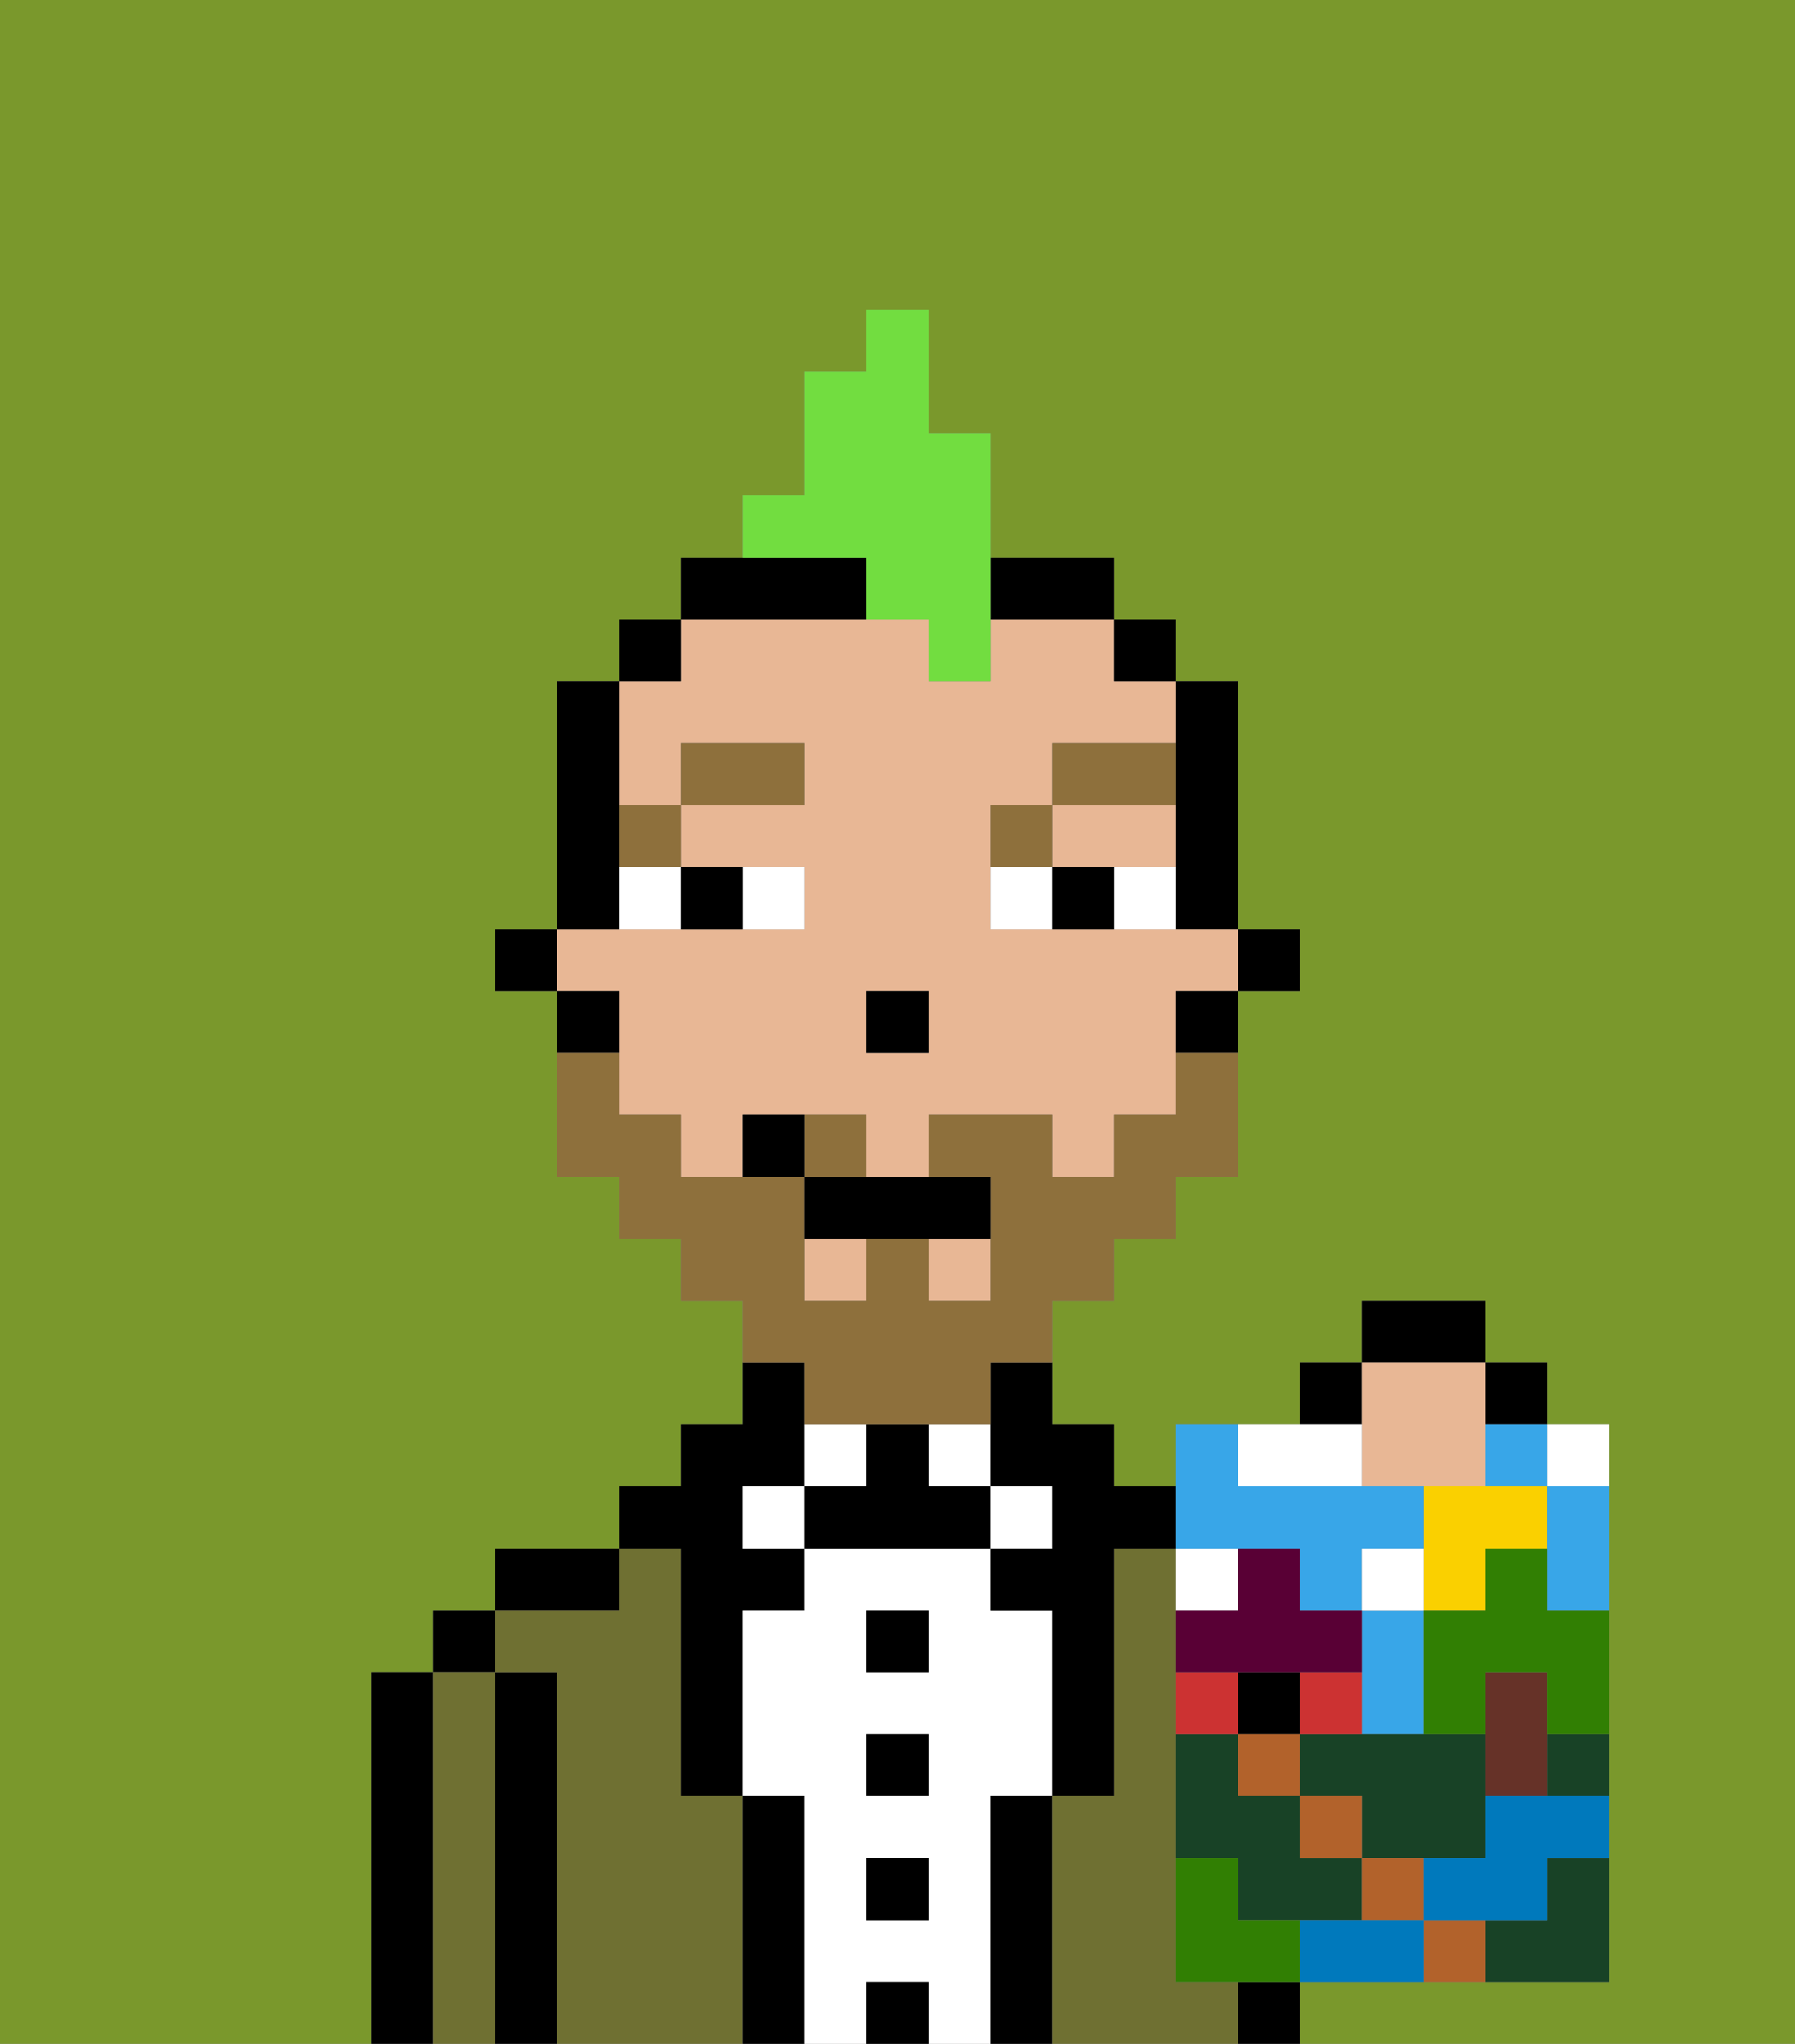 <svg xmlns="http://www.w3.org/2000/svg" viewBox="0 0 29 33"><rect x="0" y="0" width="29" height="33" fill="#808080" stroke="none"/><defs><style>polygon,rect,path{shape-rendering:crispedges;}.bb177-1{fill:#7a982c;}.bb177-2{fill:#000000;}.bb177-3{fill:#6f7032;}.bb177-4{fill:#ffffff;}.bb177-5{fill:#e8b795;}.bb177-6{fill:#8e703c;}.bb177-7{fill:#8e703c;}.bb177-8{fill:#72dd40;}.bb177-9{fill:#fad000;}.bb177-10{fill:#38a6e8;}.bb177-11{fill:#184226;}.bb177-12{fill:#cc3232;}.bb177-13{fill:#590035;}.bb177-14{fill:#b2622b;}.bb177-15{fill:#0079bc;}.bb177-16{fill:#663228;}.bb177-17{fill:#317f03;}</style></defs><path class="bb177-1" d="M0,33H6V27H7V26H8V25h2V24h1V23h1V21H11V20H10V19H9V16H8V15H9V11h1V10h1V9h1V8h1V6h1V5h1V7h1V9h2v1h1v1h1v4h1v1H20v3H19v1H18v1H17v2h1v1h1V23h2V22h1V21h2v1h1v1h1v9H21v1h8V0H0Z"/><path class="bb177-2" d="M7,27H6v6H7V27Z"/><rect class="bb177-2" x="7" y="26" width="1" height="1"/><path class="bb177-3" d="M8,27H7v6H8V27Z"/><path class="bb177-2" d="M9,27H8v6H9V27Z"/><path class="bb177-2" d="M10,25H8v1h2Z"/><path class="bb177-3" d="M12,29H11V25H10v1H8v1H9v6h3V29Z"/><path class="bb177-2" d="M11,26v3h1V26h1V25H12V24h1V22H12v1H11v1H10v1h1Z"/><rect class="bb177-4" x="12" y="24" width="1" height="1"/><path class="bb177-2" d="M13,29H12v4h1V29Z"/><path class="bb177-4" d="M14,23H13v1h1Z"/><path class="bb177-4" d="M16,29h1V26H16V25H13v1H12v3h1v4h1V32h1v1h1V29Zm-1,2H14V30h1Zm0-2H14V28h1Zm0-2H14V26h1Z"/><rect class="bb177-2" x="14" y="26" width="1" height="1"/><rect class="bb177-2" x="14" y="28" width="1" height="1"/><rect class="bb177-2" x="14" y="30" width="1" height="1"/><rect class="bb177-2" x="14" y="32" width="1" height="1"/><rect class="bb177-4" x="15" y="23" width="1" height="1"/><path class="bb177-2" d="M15,24V23H14v1H13v1h3V24Z"/><rect class="bb177-4" x="16" y="24" width="1" height="1"/><path class="bb177-2" d="M17,29H16v4h1V29Z"/><path class="bb177-3" d="M19,32V25H18v4H17v4h3V32Z"/><rect class="bb177-2" x="20" y="32" width="1" height="1"/><rect class="bb177-2" x="20" y="15" width="1" height="1"/><path class="bb177-2" d="M19,13v2h1V11H19v2Z"/><rect class="bb177-5" x="13" y="20" width="1" height="1"/><path class="bb177-5" d="M18,14h1V13H17v1Z"/><rect class="bb177-5" x="15" y="20" width="1" height="1"/><path class="bb177-5" d="M10,17v1h1v1h1V18h2v1h1V18h2v1h1V18h1V16h1V15H16V13h1V12h2V11H18V10H16v1H15V10H11v1H10v2h1V12h2v1H11v1h2v1H9v1h1Zm4-1h1v1H14Z"/><path class="bb177-2" d="M19,17h1V16H19Z"/><rect class="bb177-2" x="18" y="10" width="1" height="1"/><path class="bb177-2" d="M16,23v1h1v1H16v1h1v3h1V25h1V24H18V23H17V22H16Z"/><path class="bb177-2" d="M14,10V9H11v1h3Z"/><path class="bb177-2" d="M17,10h1V9H16v1Z"/><rect class="bb177-2" x="10" y="10" width="1" height="1"/><path class="bb177-2" d="M10,14V11H9v4h1Z"/><path class="bb177-2" d="M10,16H9v1h1Z"/><rect class="bb177-2" x="8" y="15" width="1" height="1"/><rect class="bb177-2" x="14" y="16" width="1" height="1"/><path class="bb177-4" d="M13,15V14H12v1Z"/><path class="bb177-4" d="M10,15h1V14H10Z"/><path class="bb177-4" d="M18,14v1h1V14Z"/><path class="bb177-4" d="M16,14v1h1V14Z"/><path class="bb177-2" d="M12,15V14H11v1Z"/><path class="bb177-2" d="M17,14v1h1V14Z"/><path class="bb177-6" d="M11,14V13H10v1Z"/><rect class="bb177-6" x="11" y="12" width="2" height="1"/><path class="bb177-6" d="M17,13H16v1h1Z"/><path class="bb177-6" d="M19,12H17v1h2Z"/><path class="bb177-7" d="M14,18H13v1h1Z"/><path class="bb177-7" d="M13,23h3V22h1V21h1V20h1V19h1V17H19v1H18v1H17V18H15v1h1v2H15V20H14v1H13V19H11V18H10V17H9v2h1v1h1v1h1v1h1Z"/><path class="bb177-2" d="M13,19v1h3V19H13Z"/><path class="bb177-2" d="M12,18v1h1V18Z"/><path class="bb177-8" d="M14,10h1v1h1V7H15V5H14V6H13V8H12V9h2Z"/><path class="bb177-4" d="M20,25H19v1h1Z"/><path class="bb177-2" d="M24,21H22v1h2Z"/><rect class="bb177-2" x="21" y="22" width="1" height="1"/><rect class="bb177-2" x="24" y="22" width="1" height="1"/><path class="bb177-5" d="M22,24h2V22H22v2Z"/><path class="bb177-9" d="M24,26V25h1V24H23v2Z"/><path class="bb177-10" d="M20,25h1v1h1V25h1V24H20V23H19v2Z"/><path class="bb177-10" d="M22,28h1V26H22v2Z"/><path class="bb177-11" d="M20,31h2V30H21V29H20V28H19v2h1Z"/><path class="bb177-11" d="M21,28v1h1v1h2V28H21Z"/><path class="bb177-11" d="M25,31H24v1h2V30H25Z"/><path class="bb177-4" d="M23,25H22v1h1Z"/><path class="bb177-4" d="M21,24h1V23H20v1Z"/><path class="bb177-4" d="M26,24V23H25v1Z"/><path class="bb177-12" d="M20,27H19v1h1Z"/><path class="bb177-12" d="M22,28V27H21v1Z"/><rect class="bb177-2" x="20" y="27" width="1" height="1"/><path class="bb177-13" d="M21,27h1V26H21V25H20v1H19v1h2Z"/><rect class="bb177-14" x="20" y="28" width="1" height="1"/><rect class="bb177-14" x="21" y="29" width="1" height="1"/><path class="bb177-14" d="M22,31h1V30H22Z"/><path class="bb177-14" d="M23,31v1h1V31Z"/><path class="bb177-10" d="M25,25v1h1V24H25Z"/><path class="bb177-10" d="M24,24h1V23H24Z"/><path class="bb177-15" d="M24,29v1H23v1h2V30h1V29H24Z"/><path class="bb177-15" d="M22,31H21v1h2V31Z"/><path class="bb177-11" d="M25,29h1V28H25Z"/><path class="bb177-16" d="M25,29V27H24v2Z"/><path class="bb177-17" d="M25,25H24v1H23v2h1V27h1v1h1V26H25Z"/><path class="bb177-17" d="M20,31V30H19v2h2V31Z"/></svg>